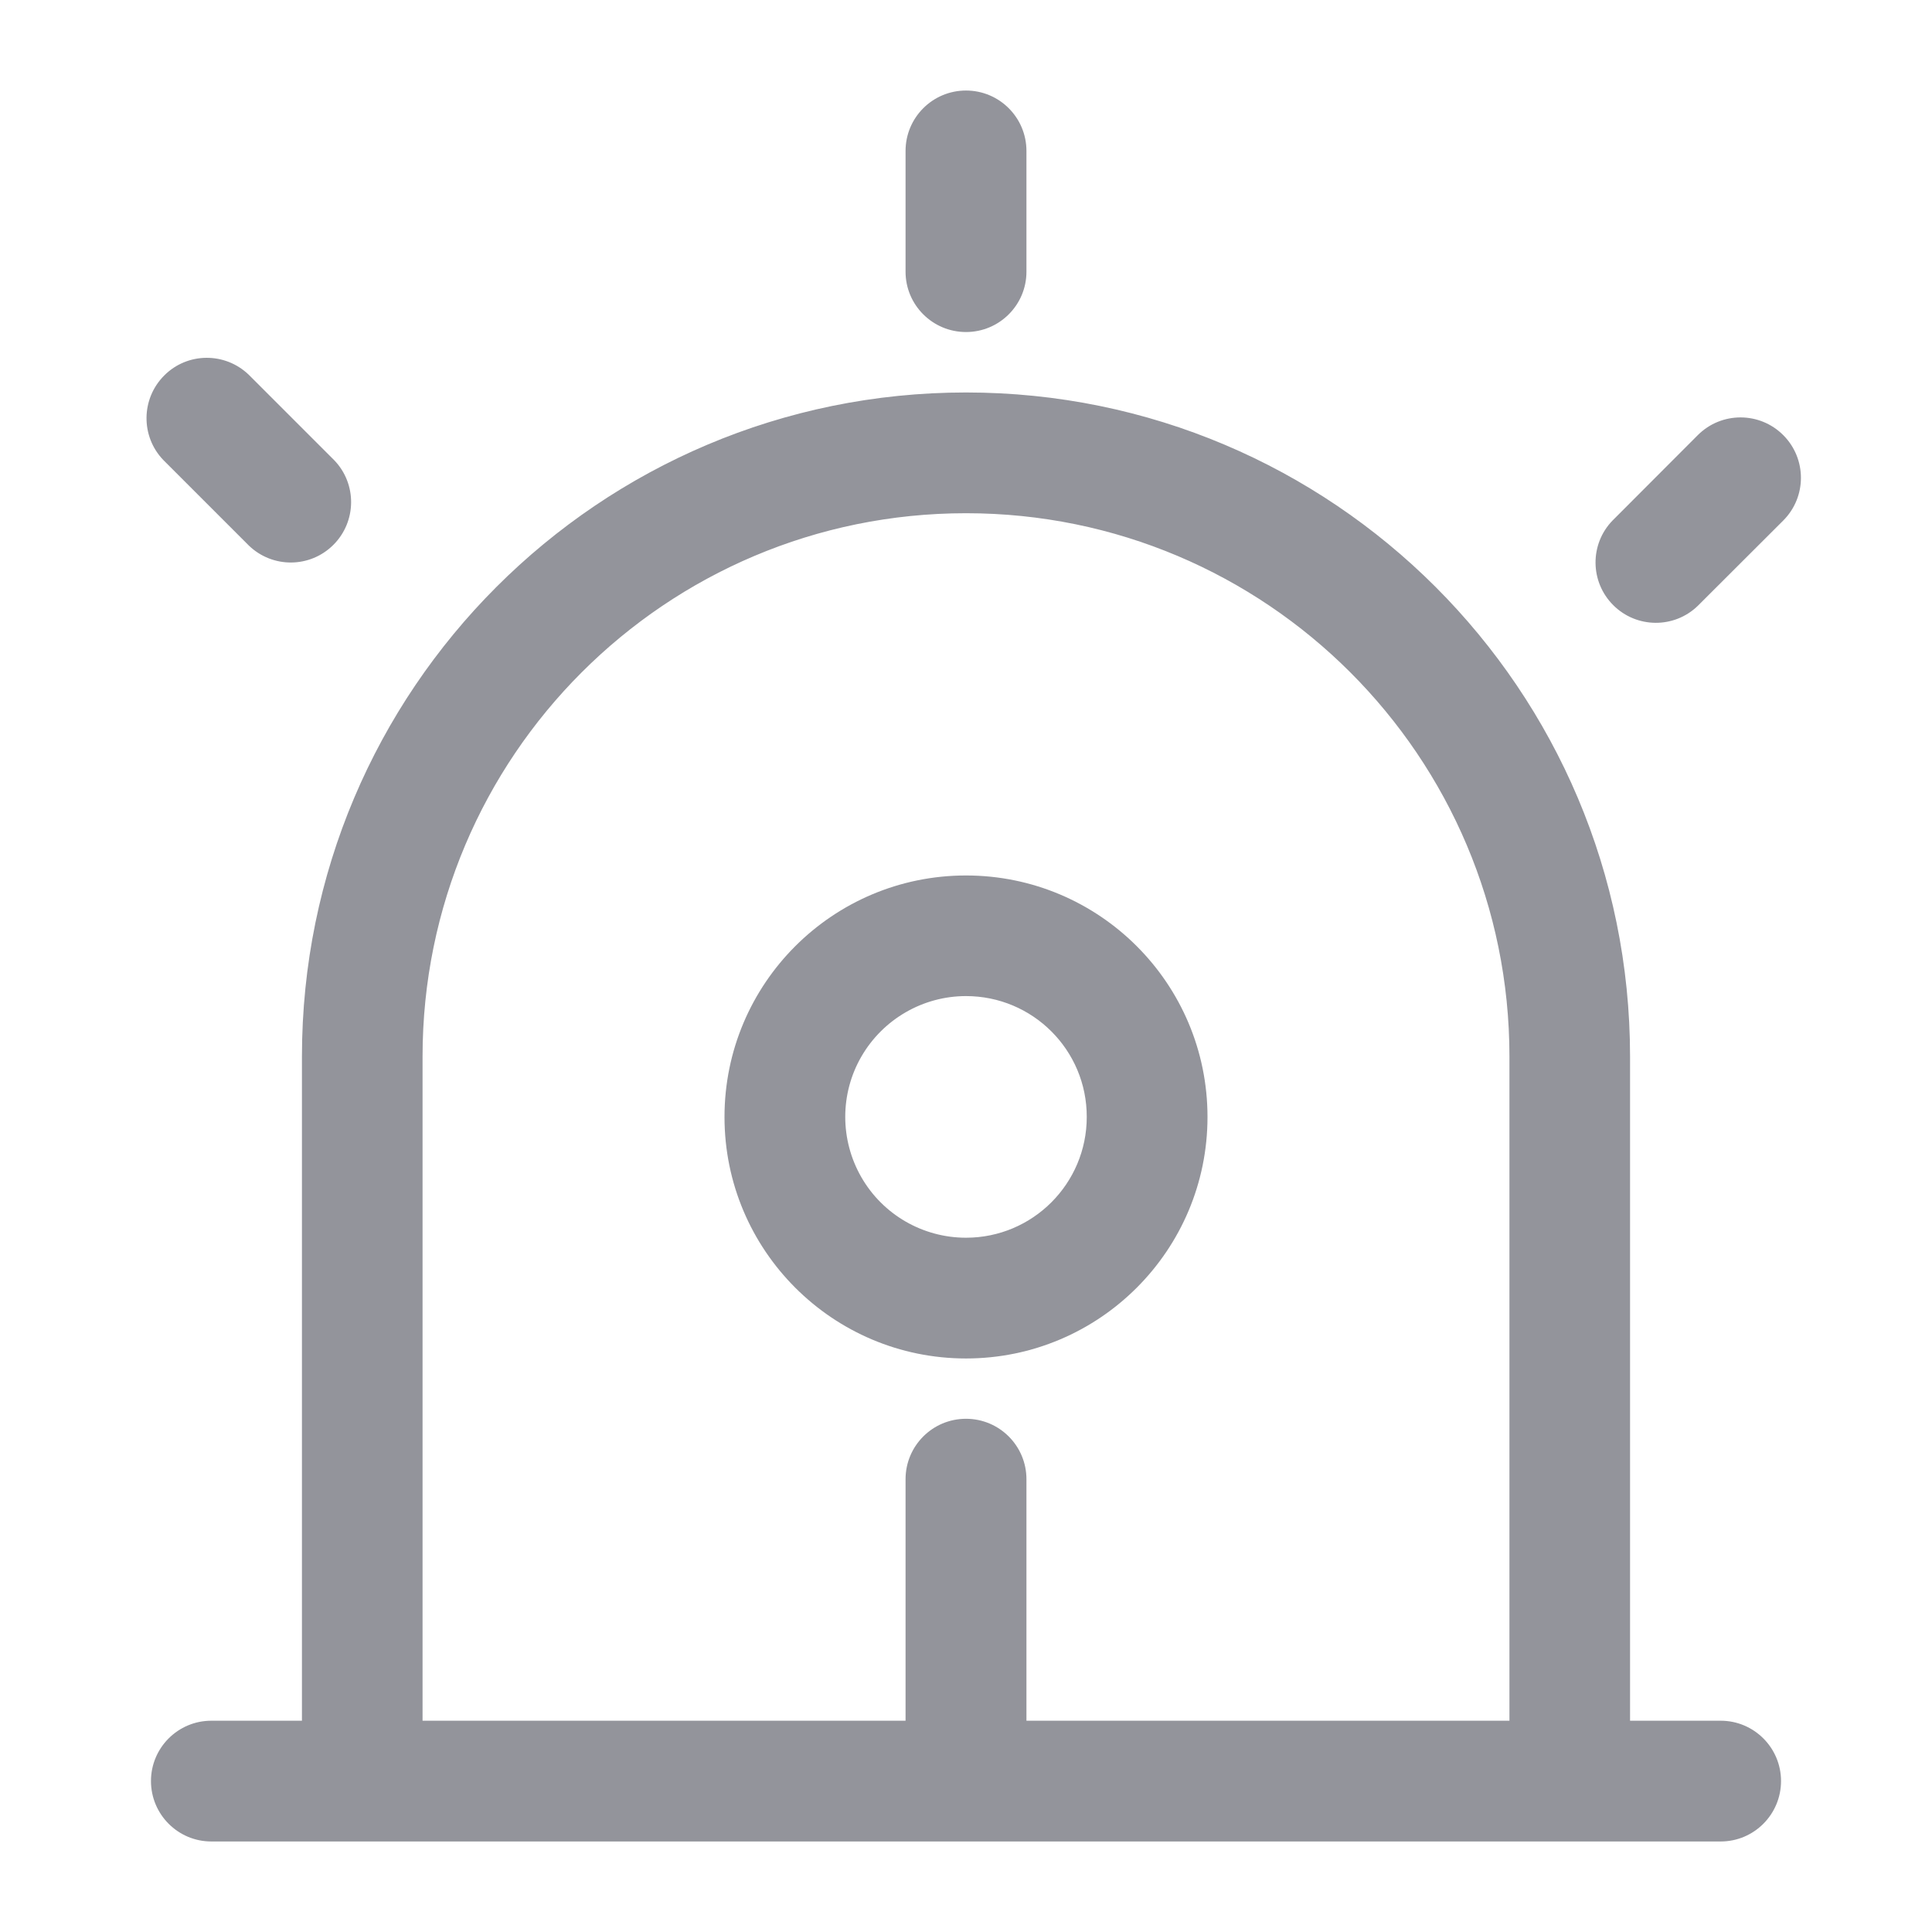 <?xml version="1.0" encoding="UTF-8"?>
<svg width="14px" height="14px" viewBox="0 0 14 14" version="1.1" xmlns="http://www.w3.org/2000/svg" xmlns:xlink="http://www.w3.org/1999/xlink">
    <title>告警</title>
    <g id="页面-2" stroke="none" stroke-width="1" fill="none" fill-rule="evenodd">
        <g id="Qualitis系统-我的项目-详情" transform="translate(-276, -463)" fill="#93949B" fill-rule="nonzero">
            <g id="按钮2备份-7" transform="translate(260, 454)">
                <g id="告警" transform="translate(16, 9)">
                    <rect id="矩形" opacity="0" x="0" y="0" width="14" height="14"></rect>
                    <path d="M7,2.406 C7.242,2.406 7.438,2.21 7.438,1.969 L7.438,1.094 C7.438,0.852 7.242,0.656 7,0.656 C6.758,0.656 6.562,0.852 6.562,1.094 L6.562,1.969 C6.562,2.21 6.758,2.406 7,2.406 Z M1.803,3.953 C1.975,4.119 2.247,4.117 2.416,3.948 C2.585,3.779 2.587,3.506 2.422,3.335 L1.803,2.716 C1.631,2.55 1.358,2.552 1.19,2.721 C1.021,2.89 1.019,3.163 1.184,3.334 L1.803,3.953 Z M12.922,3.153 C12.751,2.982 12.474,2.982 12.303,3.153 L11.685,3.772 C11.519,3.943 11.521,4.216 11.69,4.385 C11.859,4.554 12.132,4.556 12.303,4.39 L12.922,3.772 C13.093,3.601 13.093,3.324 12.922,3.153 L12.922,3.153 Z M12.469,12.469 L11.812,12.469 L11.812,7.656 C11.812,4.998 9.658,2.844 7,2.844 C4.342,2.844 2.188,4.998 2.188,7.656 L2.188,12.469 L1.531,12.469 C1.29,12.469 1.094,12.665 1.094,12.906 C1.094,13.148 1.29,13.344 1.531,13.344 L12.469,13.344 C12.71,13.344 12.906,13.148 12.906,12.906 C12.906,12.665 12.71,12.469 12.469,12.469 Z M7.438,12.469 L7.438,10.719 C7.438,10.477 7.242,10.281 7,10.281 C6.758,10.281 6.562,10.477 6.562,10.719 L6.562,12.469 L3.062,12.469 L3.062,7.656 C3.062,5.481 4.825,3.719 7,3.719 C9.175,3.719 10.938,5.481 10.938,7.656 L10.938,12.469 L7.438,12.469 Z M7,6.344 C6.034,6.344 5.25,7.127 5.25,8.094 C5.25,9.06 6.034,9.844 7,9.844 C7.966,9.844 8.75,9.06 8.75,8.094 C8.75,7.127 7.966,6.344 7,6.344 Z M7,8.969 C6.687,8.969 6.398,8.802 6.242,8.531 C6.086,8.26 6.086,7.926 6.242,7.656 C6.399,7.385 6.688,7.218 7,7.218 C7.484,7.218 7.876,7.61 7.875,8.094 C7.875,8.577 7.483,8.969 7,8.969 L7,8.969 Z" id="形状"></path>
                </g>
            </g>
        </g>
    </g>
</svg>